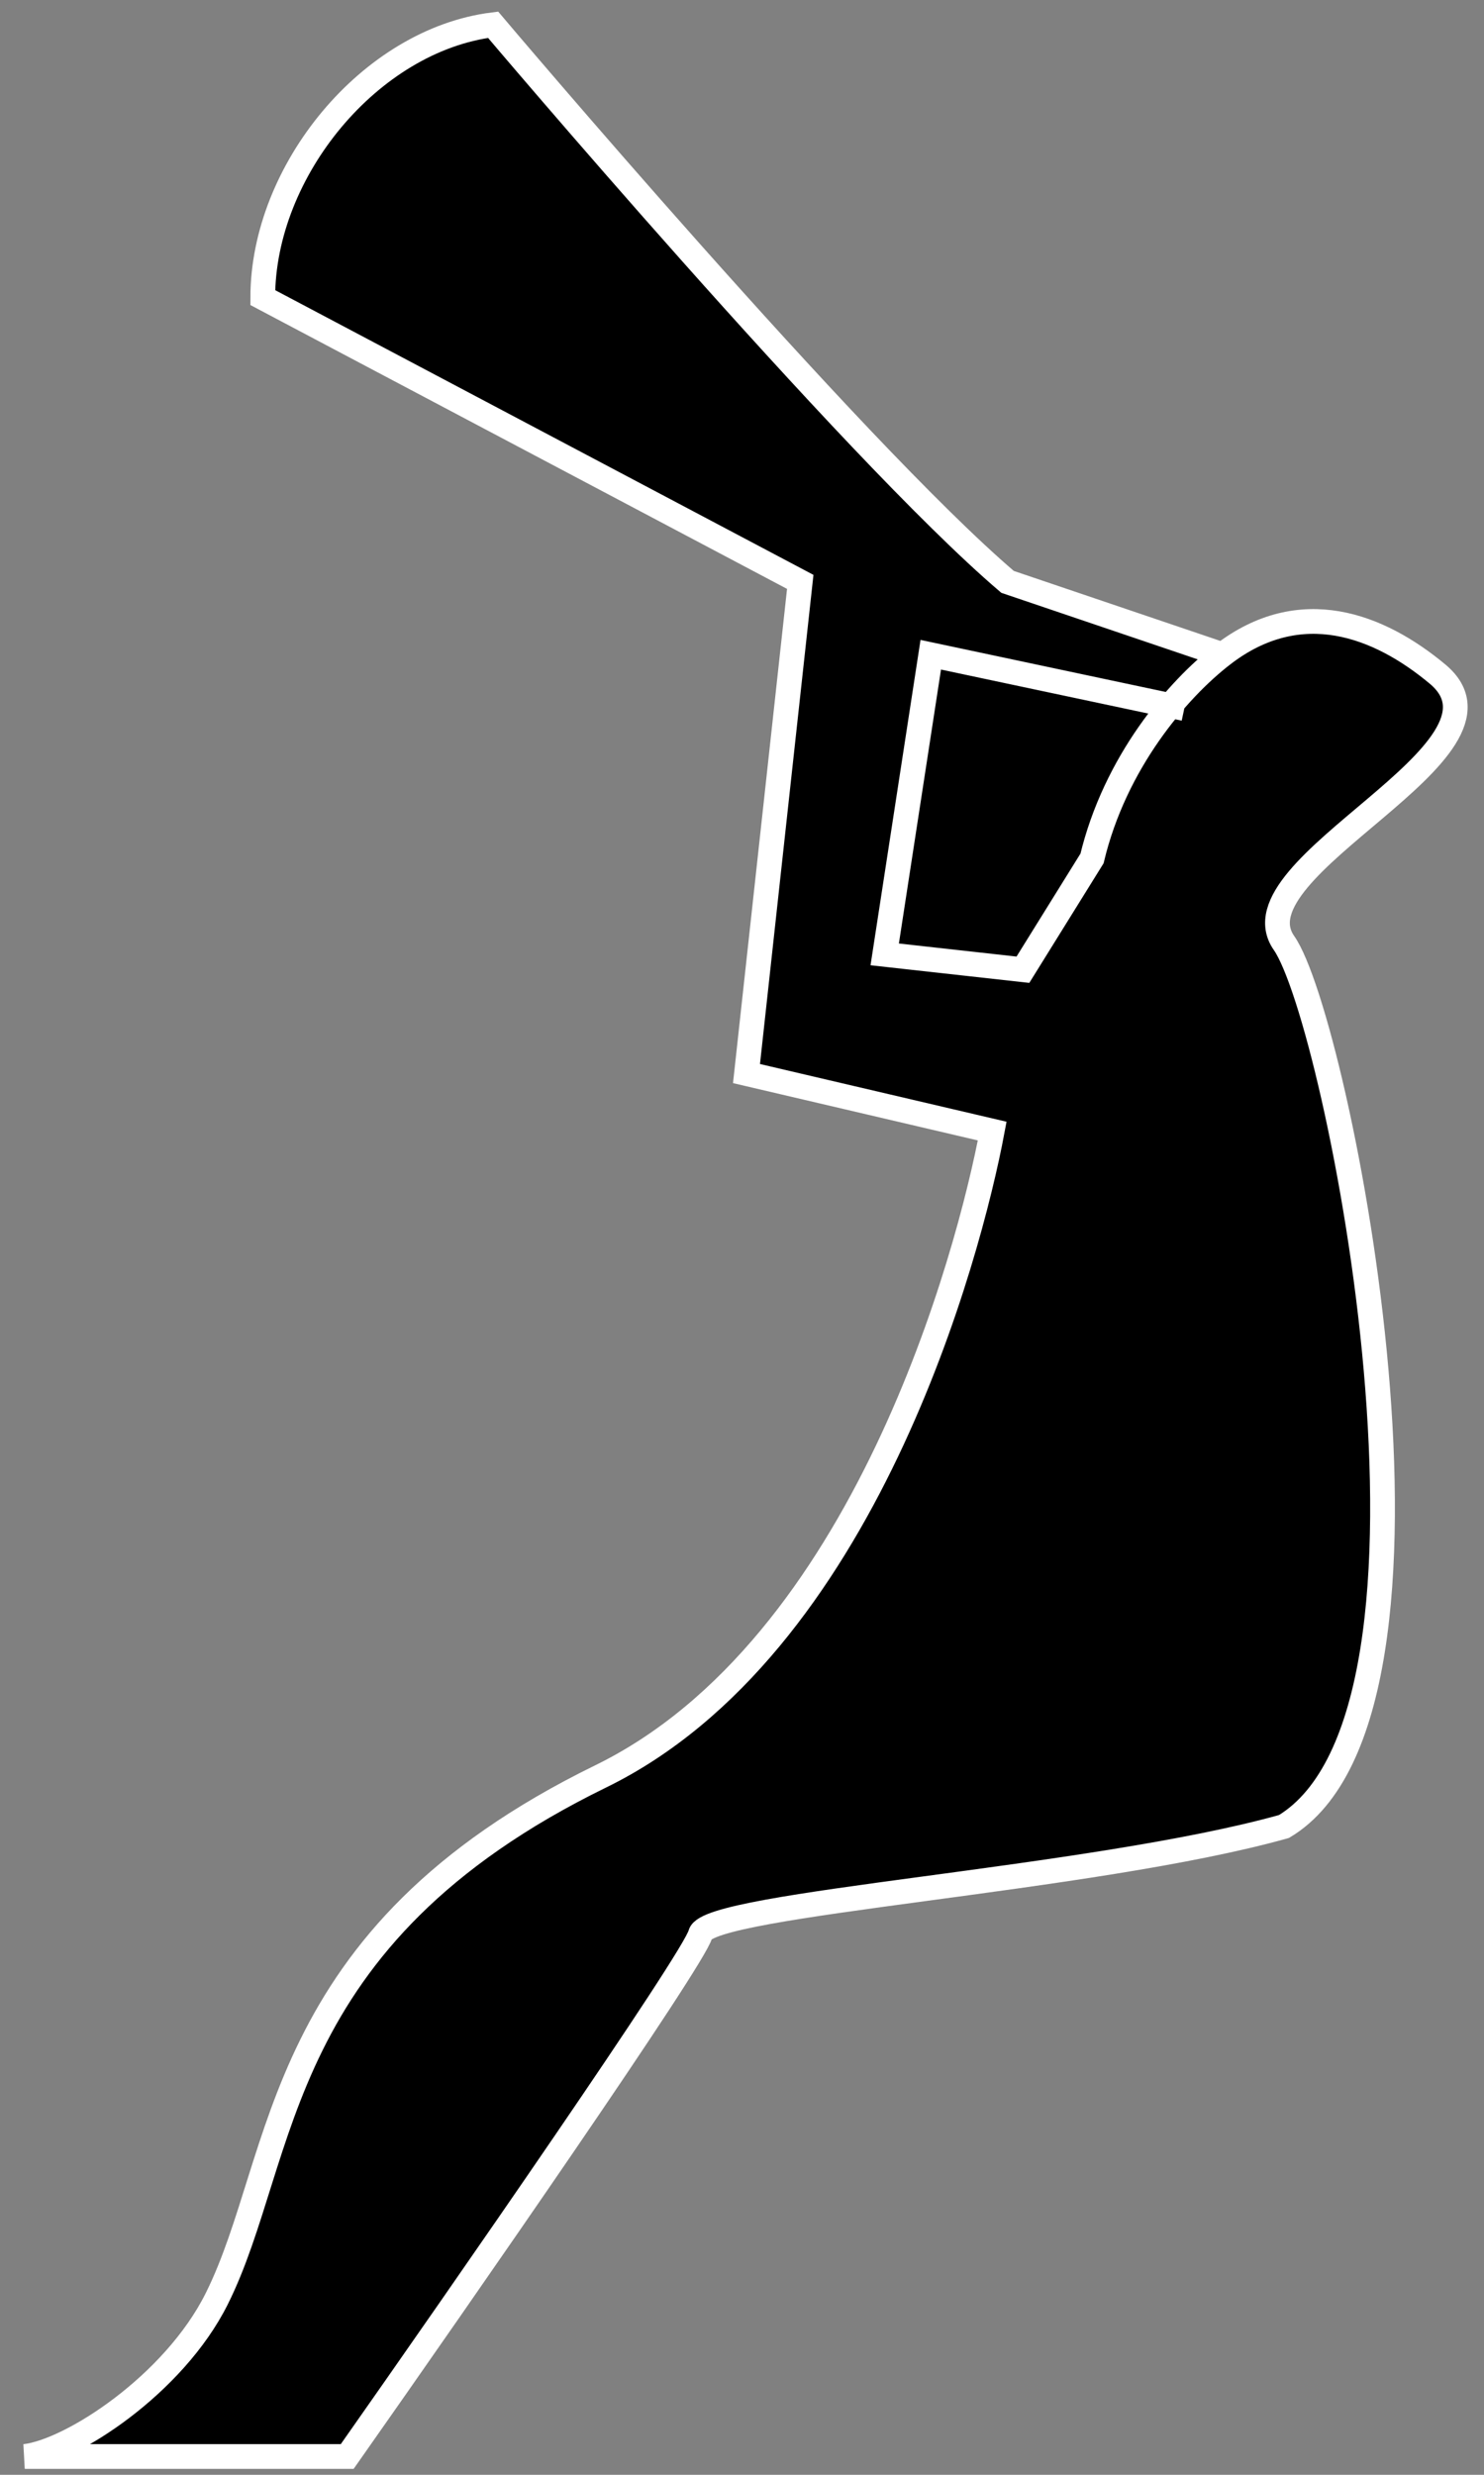 <svg width="60" height="100" viewBox="0 0 60 100" fill="none" xmlns="http://www.w3.org/2000/svg">
<rect x="0" y="0" width="60" height="100" fill="#808080" stroke="none"/>
<path d="M58.121 27.237C61.847 30.342 49.74 34.998 51.913 38.103C54.086 41.207 59.674 69.147 51.913 73.804C44.152 75.977 28.629 76.908 28.319 78.15C28.071 79.143 18.695 92.637 14.039 99.26H1C2.863 99.053 7.023 96.368 8.761 92.891C11.635 87.143 10.934 78.3 24.283 71.781C34.962 66.566 39.184 50.671 40.116 45.704L30.182 43.38L32.355 23.512L10.624 12.025C10.624 6.898 14.97 1.621 19.937 1C19.937 1 34.424 18.131 40.737 23.512L49.429 26.456C52.584 24.019 55.763 25.272 58.121 27.237Z" fill="black"/>
<path d="M49.429 26.456C47.6 27.87 45.083 30.803 44.152 34.688L41.358 39.184L35.77 38.564L37.632 26.456L47.882 28.63M49.429 26.456C52.584 24.019 55.763 25.272 58.121 27.237C61.847 30.342 49.74 34.998 51.913 38.103C54.086 41.207 59.674 69.147 51.913 73.804C44.152 75.977 28.629 76.908 28.319 78.15C28.071 79.143 18.695 92.637 14.039 99.26H1C2.863 99.053 7.023 96.368 8.761 92.891C11.635 87.143 10.934 78.3 24.283 71.781C34.962 66.566 39.184 50.671 40.116 45.704L30.182 43.38L32.355 23.512L10.624 12.025C10.624 6.898 14.97 1.621 19.937 1C19.937 1 34.424 18.131 40.737 23.512L49.429 26.456Z" stroke="white"/>
</svg>
